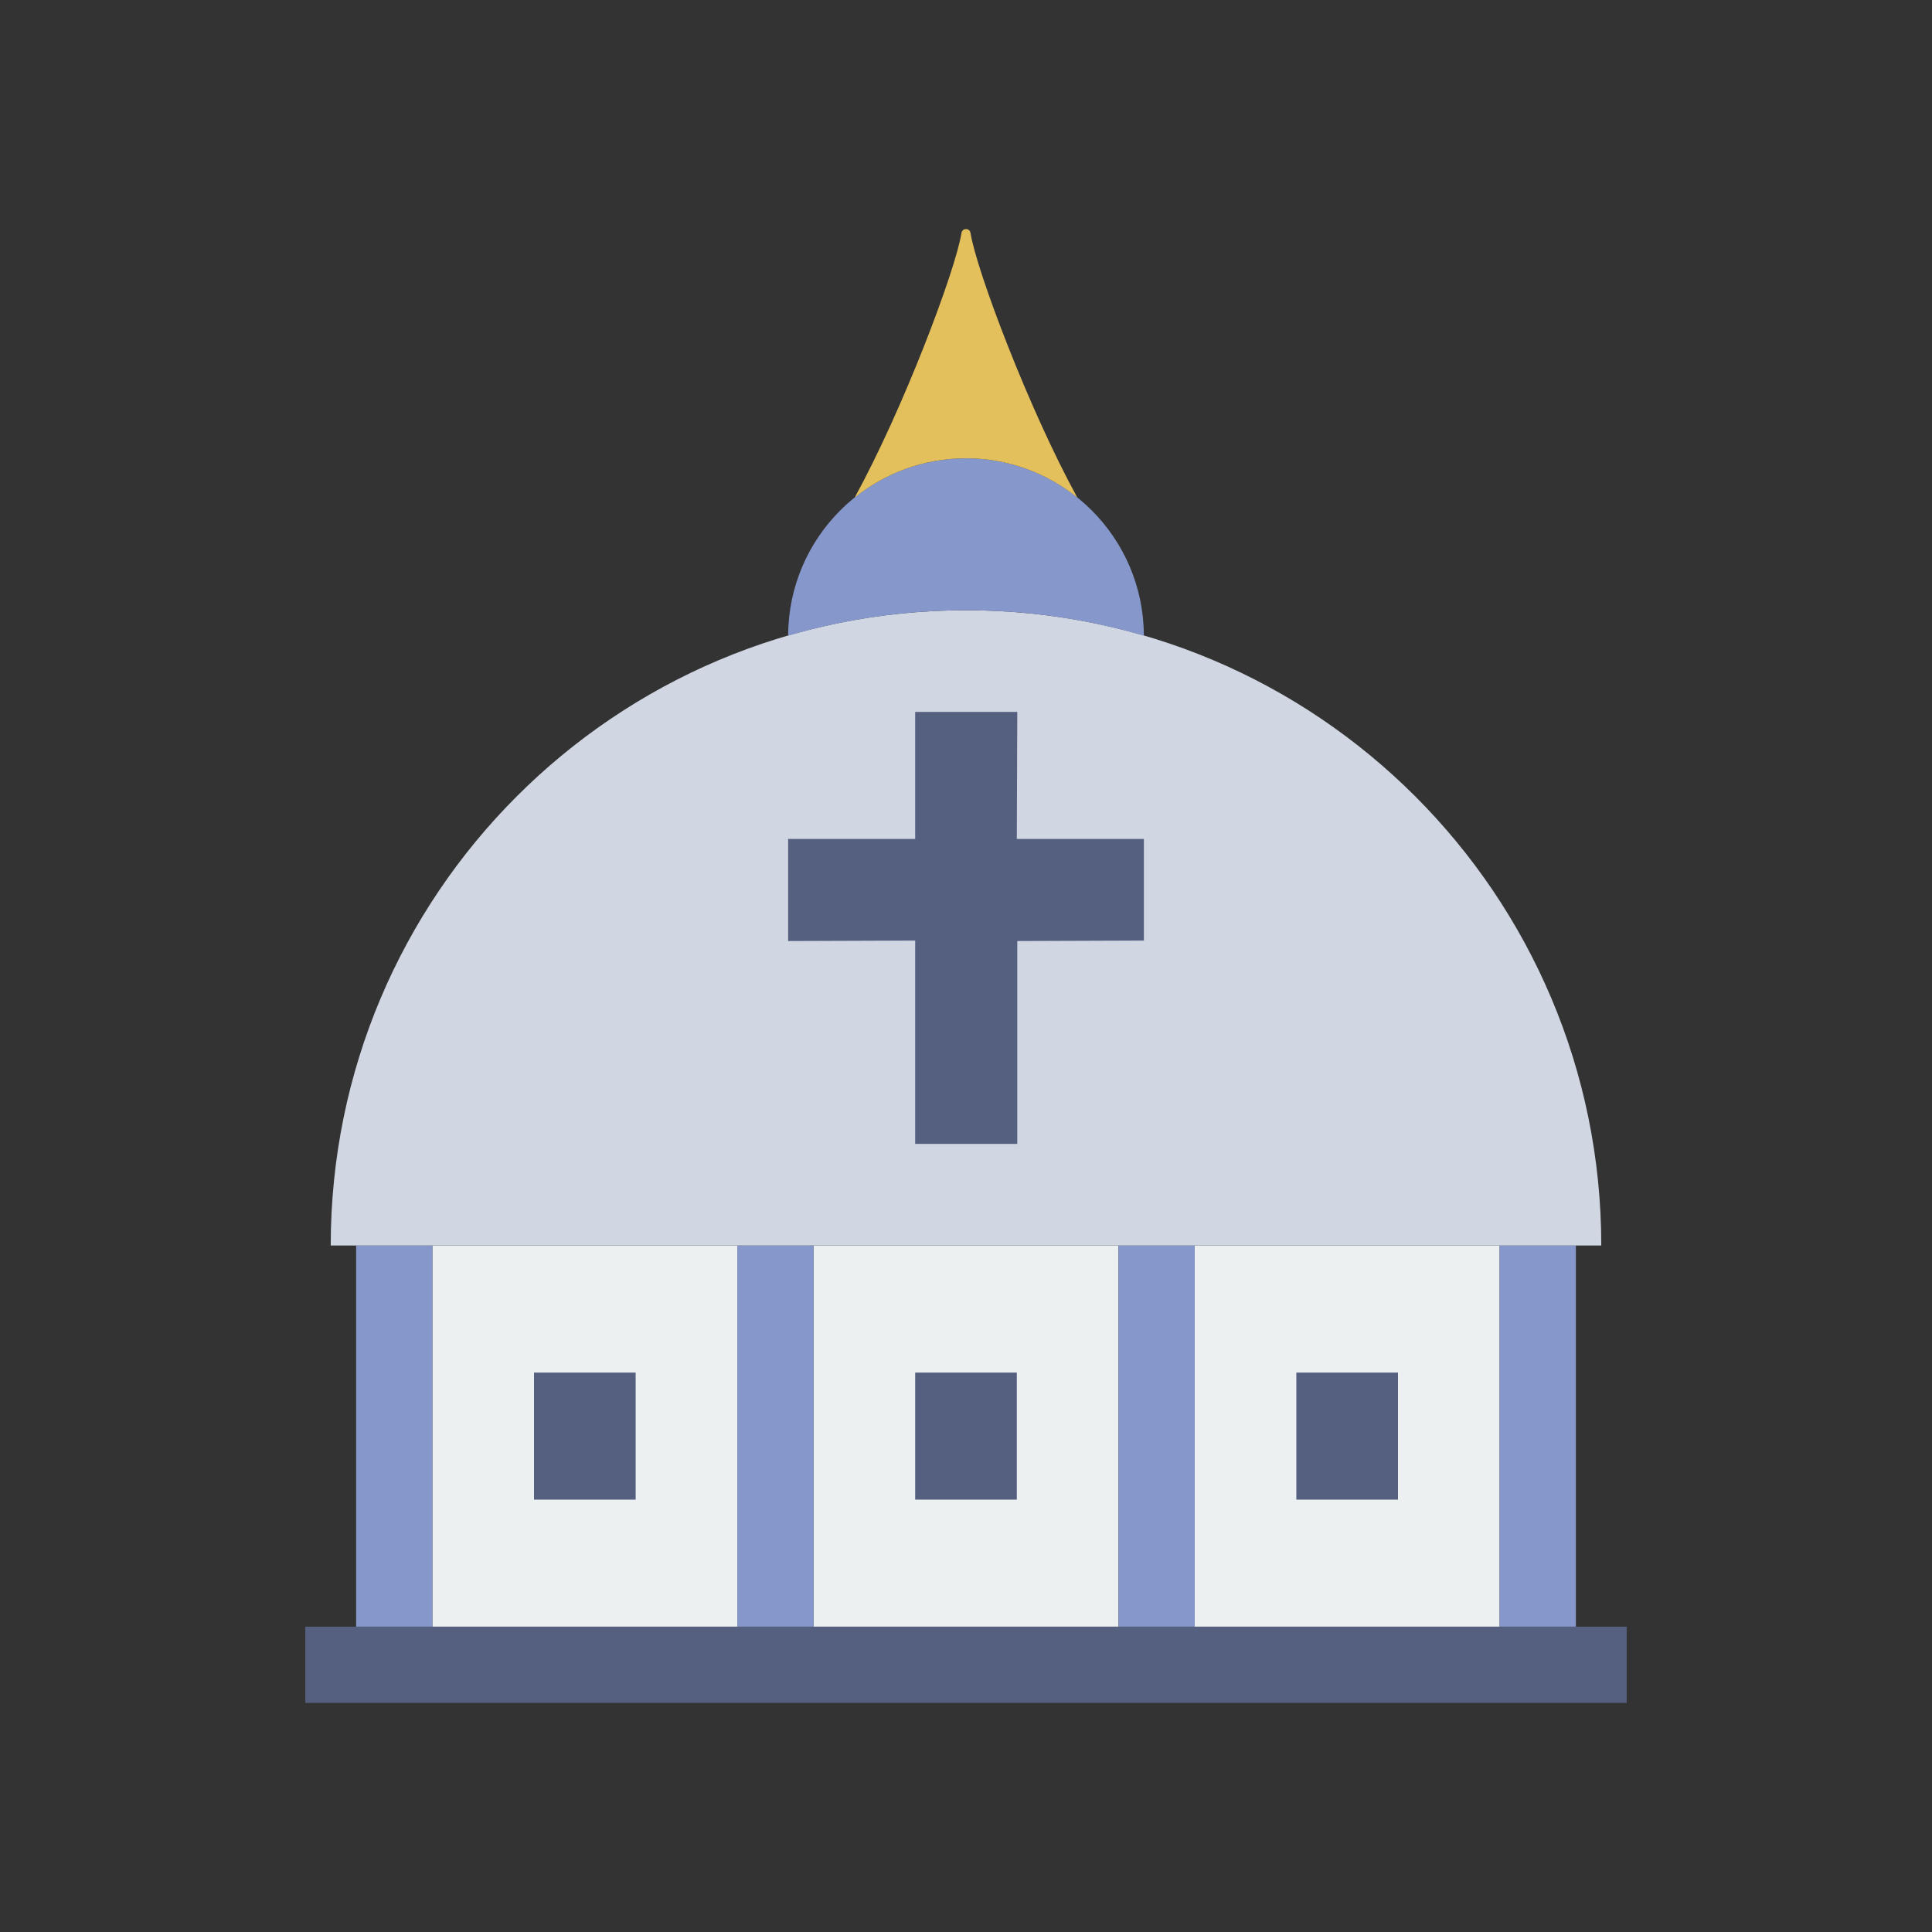 <?xml version="1.0" encoding="utf-8"?>
<!-- Generator: Adobe Illustrator 16.0.0, SVG Export Plug-In . SVG Version: 6.00 Build 0)  -->
<!DOCTYPE svg PUBLIC "-//W3C//DTD SVG 1.1//EN" "http://www.w3.org/Graphics/SVG/1.1/DTD/svg11.dtd">
<svg version="1.1" id="Capa_1" xmlns="http://www.w3.org/2000/svg" xmlns:xlink="http://www.w3.org/1999/xlink" x="0px" y="0px"
	 width="350px" height="350px" viewBox="0 0 350 350" enable-background="new 0 0 350 350" xml:space="preserve">
<rect x="0" y="0" width="350" height="350" fill="#333333" stroke="none"/>
<rect x="78.328" y="225.638" fill="#ECF0F1" width="55.241" height="69.052"/>
<rect x="147.379" y="225.638" fill="#ECF0F1" width="55.242" height="69.052"/>
<rect x="216.432" y="225.638" fill="#ECF0F1" width="55.241" height="69.052"/>
<rect x="64.517" y="225.638" fill="#8697CB" width="13.811" height="69.052"/>
<rect x="96.741" y="248.655" fill="#556080" width="18.414" height="23.018"/>
<rect x="133.569" y="225.638" fill="#8697CB" width="13.811" height="69.052"/>
<rect x="165.793" y="248.655" fill="#556080" width="18.413" height="23.018"/>
<rect x="202.621" y="225.638" fill="#8697CB" width="13.811" height="69.052"/>
<rect x="234.845" y="248.655" fill="#556080" width="18.414" height="23.018"/>
<rect x="271.673" y="225.638" fill="#8697CB" width="13.81" height="69.052"/>
<rect x="55.311" y="294.689" fill="#556080" width="239.379" height="13.811"/>
<path fill="#D0D6E2" d="M59.914,225.638c0-63.56,51.527-115.086,115.086-115.086s115.086,51.526,115.086,115.086H59.914z"/>
<polygon fill="#556080" points="207.224,151.983 184.206,151.983 184.29,128.966 165.793,128.966 165.793,151.983 142.776,151.983 
	142.776,170.479 165.793,170.396 165.793,207.224 184.29,207.224 184.29,170.479 207.224,170.396 "/>
<path fill="#8697CB" d="M175,110.552c11.191,0,21.99,1.629,32.22,4.604c-0.051-17.751-14.455-32.127-32.22-32.127
	s-32.169,14.376-32.22,32.127C153.009,112.181,163.809,110.552,175,110.552z"/>
<path fill="#E4C05C" d="M175,83.028c7.642,0,14.647,2.67,20.168,7.112c-8.766-15.956-18.29-41.192-19.349-47.936
	c-0.147-0.939-1.491-0.939-1.639,0c-1.059,6.744-10.583,31.98-19.348,47.936C160.352,85.698,167.358,83.028,175,83.028z"/>
</svg>
